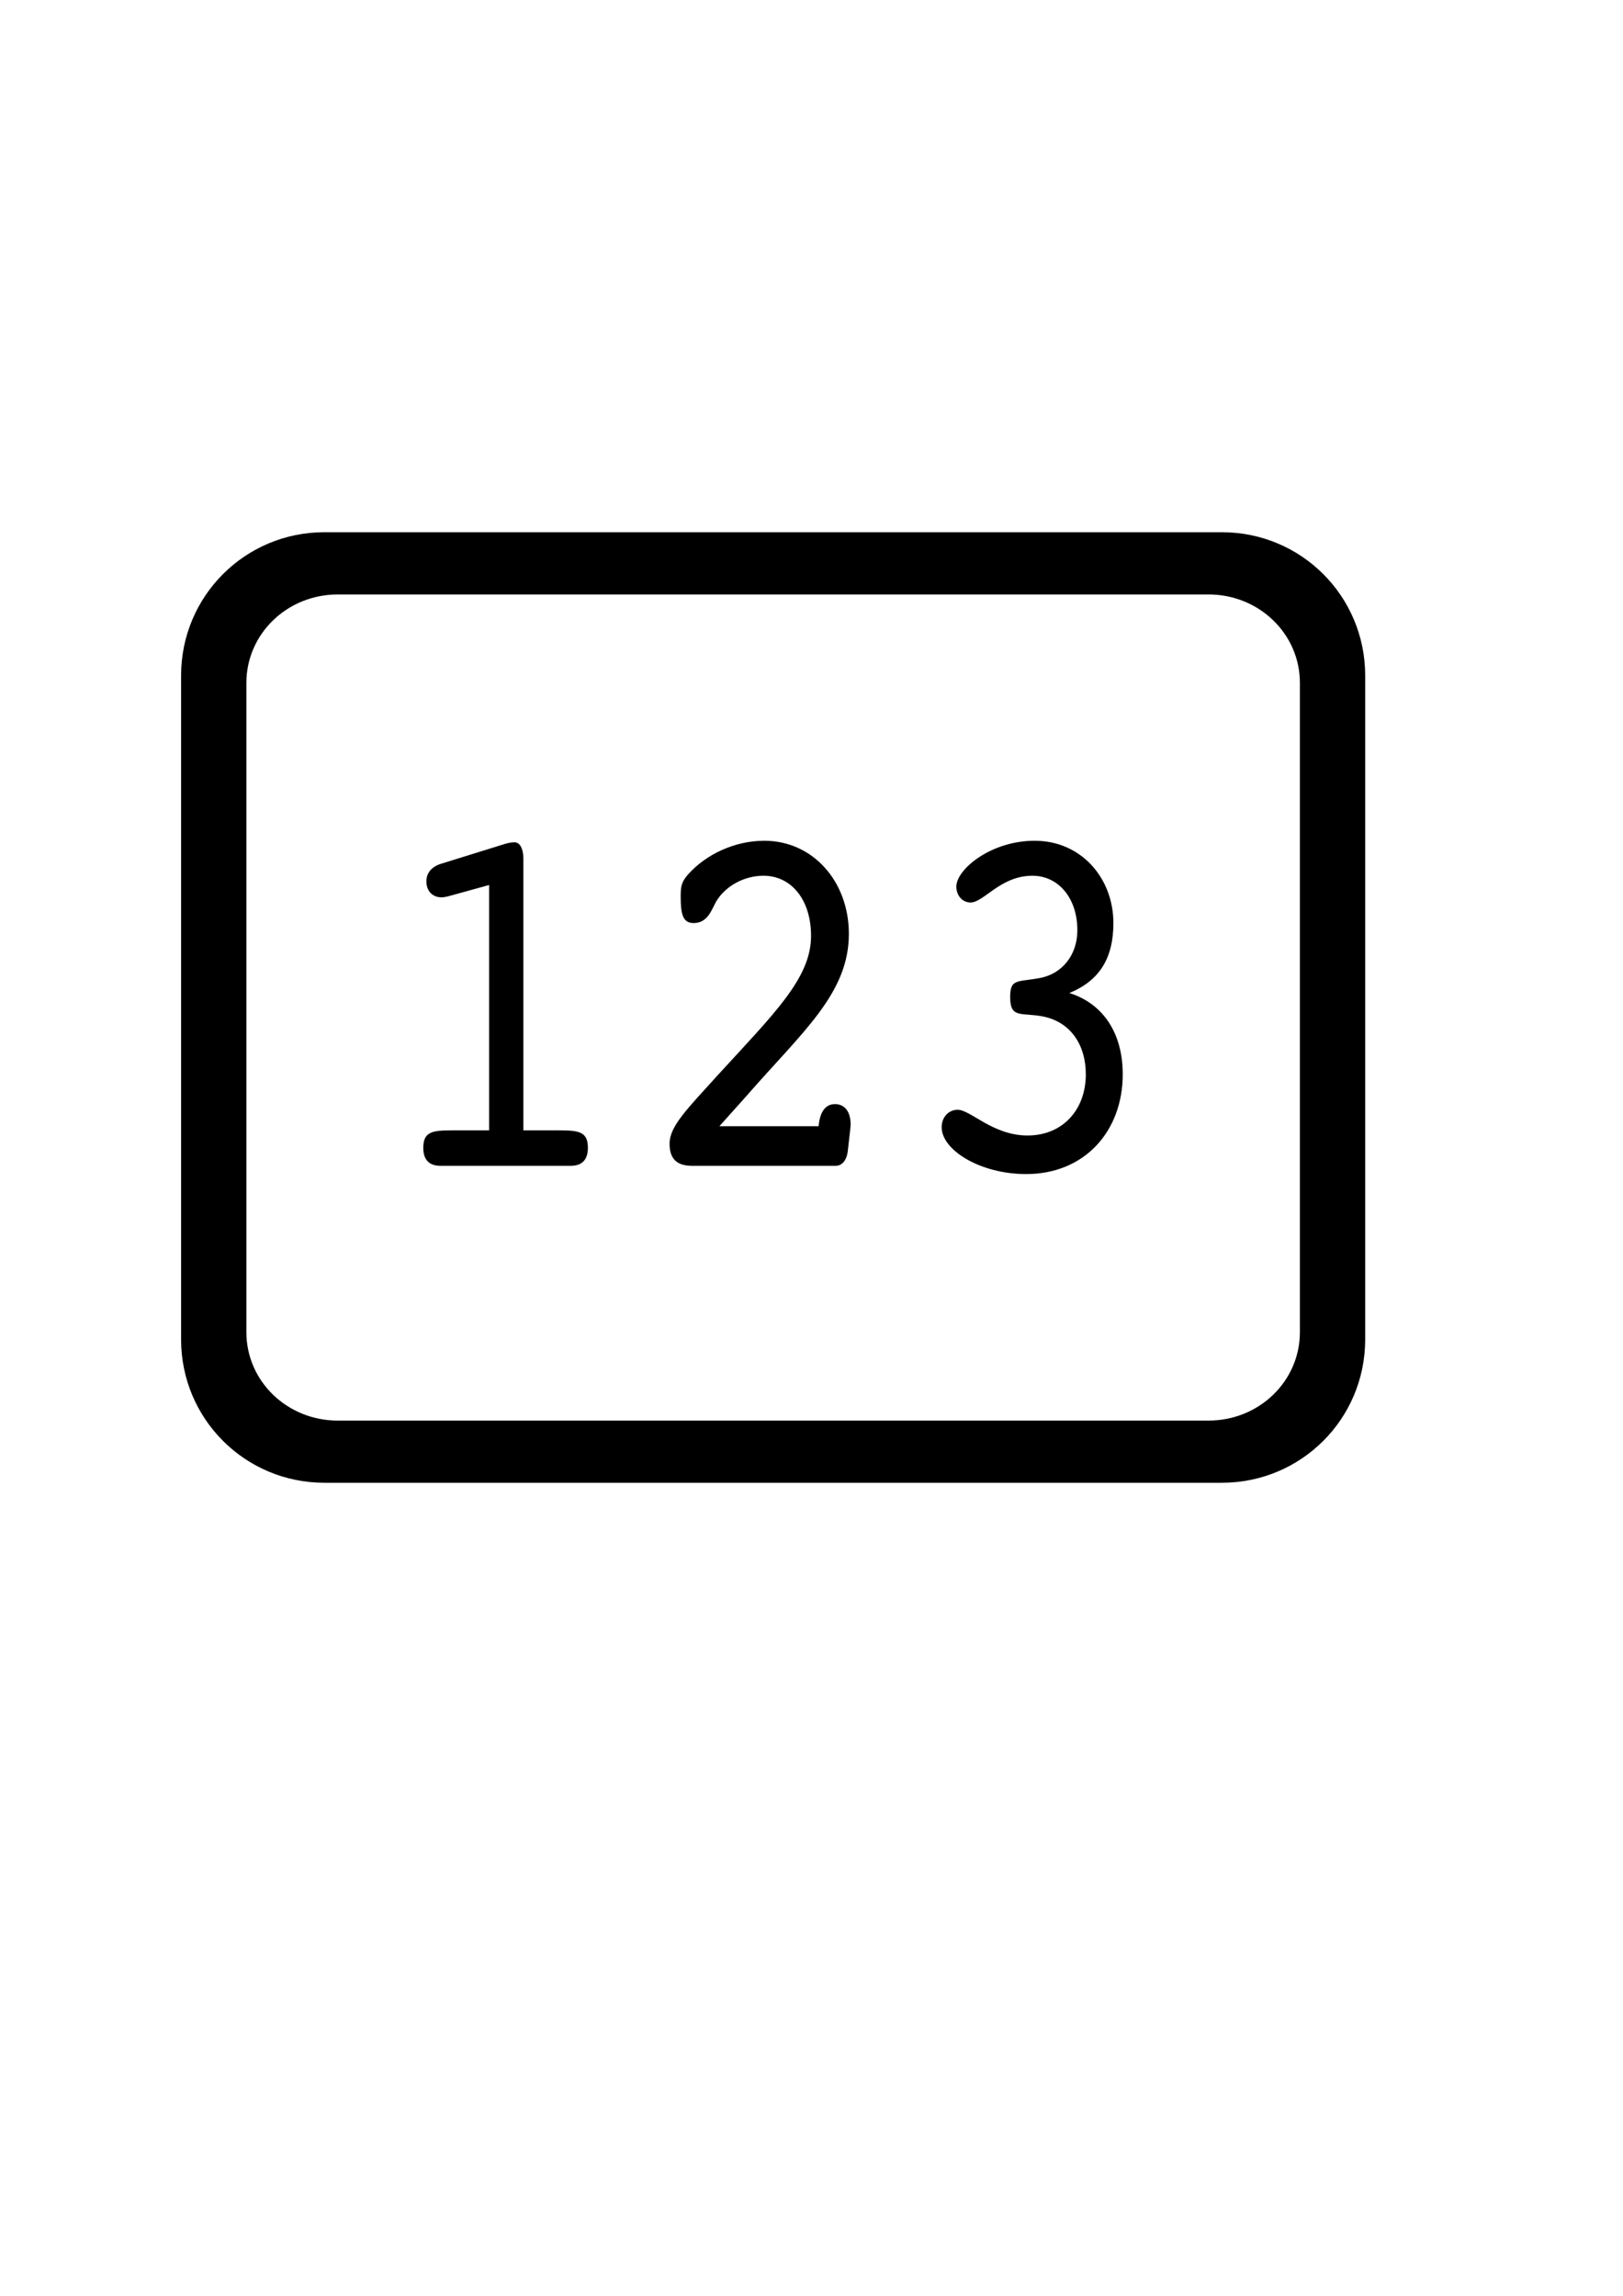 <?xml version="1.0" encoding="UTF-8" standalone="no"?>
<!-- Created with Inkscape (http://www.inkscape.org/) -->

<svg
   xmlns:dc="http://purl.org/dc/elements/1.1/"
   xmlns:cc="http://creativecommons.org/ns#"
   xmlns:rdf="http://www.w3.org/1999/02/22-rdf-syntax-ns#"
   xmlns:svg="http://www.w3.org/2000/svg"
   xmlns="http://www.w3.org/2000/svg"
   xmlns:sodipodi="http://sodipodi.sourceforge.net/DTD/sodipodi-0.dtd"
   xmlns:inkscape="http://www.inkscape.org/namespaces/inkscape"
   version="1.1"
   width="744.094"
   height="1052.362"
   id="svg2"
   inkscape:version="0.48.4 r9939"
   sodipodi:docname="integer property.svg">
  <sodipodi:namedview
     pagecolor="#ffffff"
     bordercolor="#666666"
     borderopacity="1"
     objecttolerance="10"
     gridtolerance="10"
     guidetolerance="10"
     inkscape:pageopacity="0"
     inkscape:pageshadow="2"
     inkscape:window-width="640"
     inkscape:window-height="480"
     id="namedview3046"
     showgrid="false"
     inkscape:zoom="0.22425739"
     inkscape:cx="372.04724"
     inkscape:cy="526.18109"
     inkscape:window-x="65"
     inkscape:window-y="24"
     inkscape:window-maximized="0"
     inkscape:current-layer="svg2" />
  <defs
     id="defs4" />
  <g
     id="layer1"
     transform="translate(4.459,4.459)">
    <path
       d="m 144.281,239.5 c -36.406,0 -65.719,29.313 -65.719,65.719 l 0,304.281 c 0,36.406 29.313,65.719 65.719,65.719 l 411.438,0 c 36.406,0 65.719,-29.313 65.719,-65.719 l 0,-304.281 C 621.438,268.813 592.124,239.5 555.719,239.5 l -411.438,0 z m 6.125,28.531 399.188,0 c 23.218,0 41.906,18.076 41.906,40.531 l 0,297.625 c 0,22.456 -18.688,40.531 -41.906,40.531 l -399.188,0 C 127.188,646.719 108.5,628.643 108.5,606.188 l 0,-297.625 c 0,-22.456 18.688,-40.531 41.906,-40.531 z"
       id="rect2991"
       style="fill:#000000;fill-rule:evenodd;stroke:none"
       inkscape:connector-curvature="0" />
    <g
       transform="scale(0.93,1.075)"
       style="font-size:219.332px;font-style:normal;font-variant:normal;font-weight:normal;font-stretch:normal;text-align:start;line-height:125%;letter-spacing:0px;word-spacing:0px;writing-mode:lr-tb;text-anchor:start;fill:#000000;fill-opacity:1;stroke:none;font-family:Courier 10 Pitch;-inkscape-font-specification:Courier 10 Pitch"
       id="text3066">
      <path
         d="m 216.154,378.041 20.179,-4.825 0,104.621 -17.766,0 c -10.089,0 -14.695,0.439 -14.695,7.457 0,5.045 2.851,7.677 8.554,7.677 l 64.045,0 c 5.703,0 8.554,-2.632 8.554,-7.677 0,-7.019 -4.606,-7.457 -14.695,-7.457 l -17.108,0 0,-115.807 c 0,-4.387 -1.755,-7.019 -4.387,-7.019 -1.316,0 -2.851,0.219 -4.606,0.658 l -31.803,8.554 c -4.606,1.316 -7.019,3.948 -7.019,7.457 0,3.948 2.851,6.799 7.457,6.799 1.097,0 2.193,-0.219 3.29,-0.439"
         style=""
         id="path3049" />
      <path
         d="m 336.471,492.971 70.625,0 c 3.29,0 5.703,-2.413 6.141,-7.019 l 1.097,-8.335 c 0,-0.658 0.219,-1.535 0.219,-2.193 0,-5.703 -3.071,-8.773 -7.677,-8.773 -4.606,0 -7.457,3.071 -8.115,9.431 l -48.911,0 13.16,-12.721 c 27.855,-27.636 50.666,-43.866 50.666,-69.309 0,-22.372 -17.766,-39.699 -41.673,-39.699 -14.476,0 -28.733,5.703 -37.725,14.476 -3.29,3.29 -3.509,5.264 -3.509,9.431 0,7.457 1.097,11.186 6.361,11.186 7.457,0 8.993,-6.361 11.625,-9.87 4.825,-6.361 13.818,-10.309 22.811,-10.309 13.818,0 23.469,10.309 23.469,25.662 0,17.985 -17.985,32.9 -46.06,59.439 -15.134,14.476 -23.688,21.714 -23.688,29.171 0,6.58 3.729,9.431 11.186,9.431"
         style=""
         id="path3051" />
      <path
         d="m 522.369,419.275 c 14.915,-5.264 21.714,-14.915 21.714,-29.829 0,-19.082 -15.792,-35.093 -38.822,-35.093 -21.714,0 -38.602,12.283 -38.602,19.521 0,3.948 3.071,6.799 7.019,6.799 6.58,0 14.695,-11.405 30.487,-11.405 12.721,0 22.153,9.431 22.153,23.249 0,10.528 -7.457,18.643 -18.643,20.398 -11.186,1.755 -14.476,0.219 -14.476,8.115 0,9.431 5.703,6.361 16.669,8.335 12.941,2.413 20.617,11.844 20.617,24.565 0,15.134 -11.405,26.101 -28.733,26.101 -17.108,0 -28.075,-10.967 -34.435,-10.967 -4.387,0 -7.896,3.071 -7.896,7.457 0,9.651 18.863,19.959 41.673,19.959 28.733,0 47.595,-18.205 47.595,-42.55 0,-17.327 -9.431,-30.049 -26.32,-34.654"
         style=""
         id="path3053" />
    </g>
  </g>
</svg>

